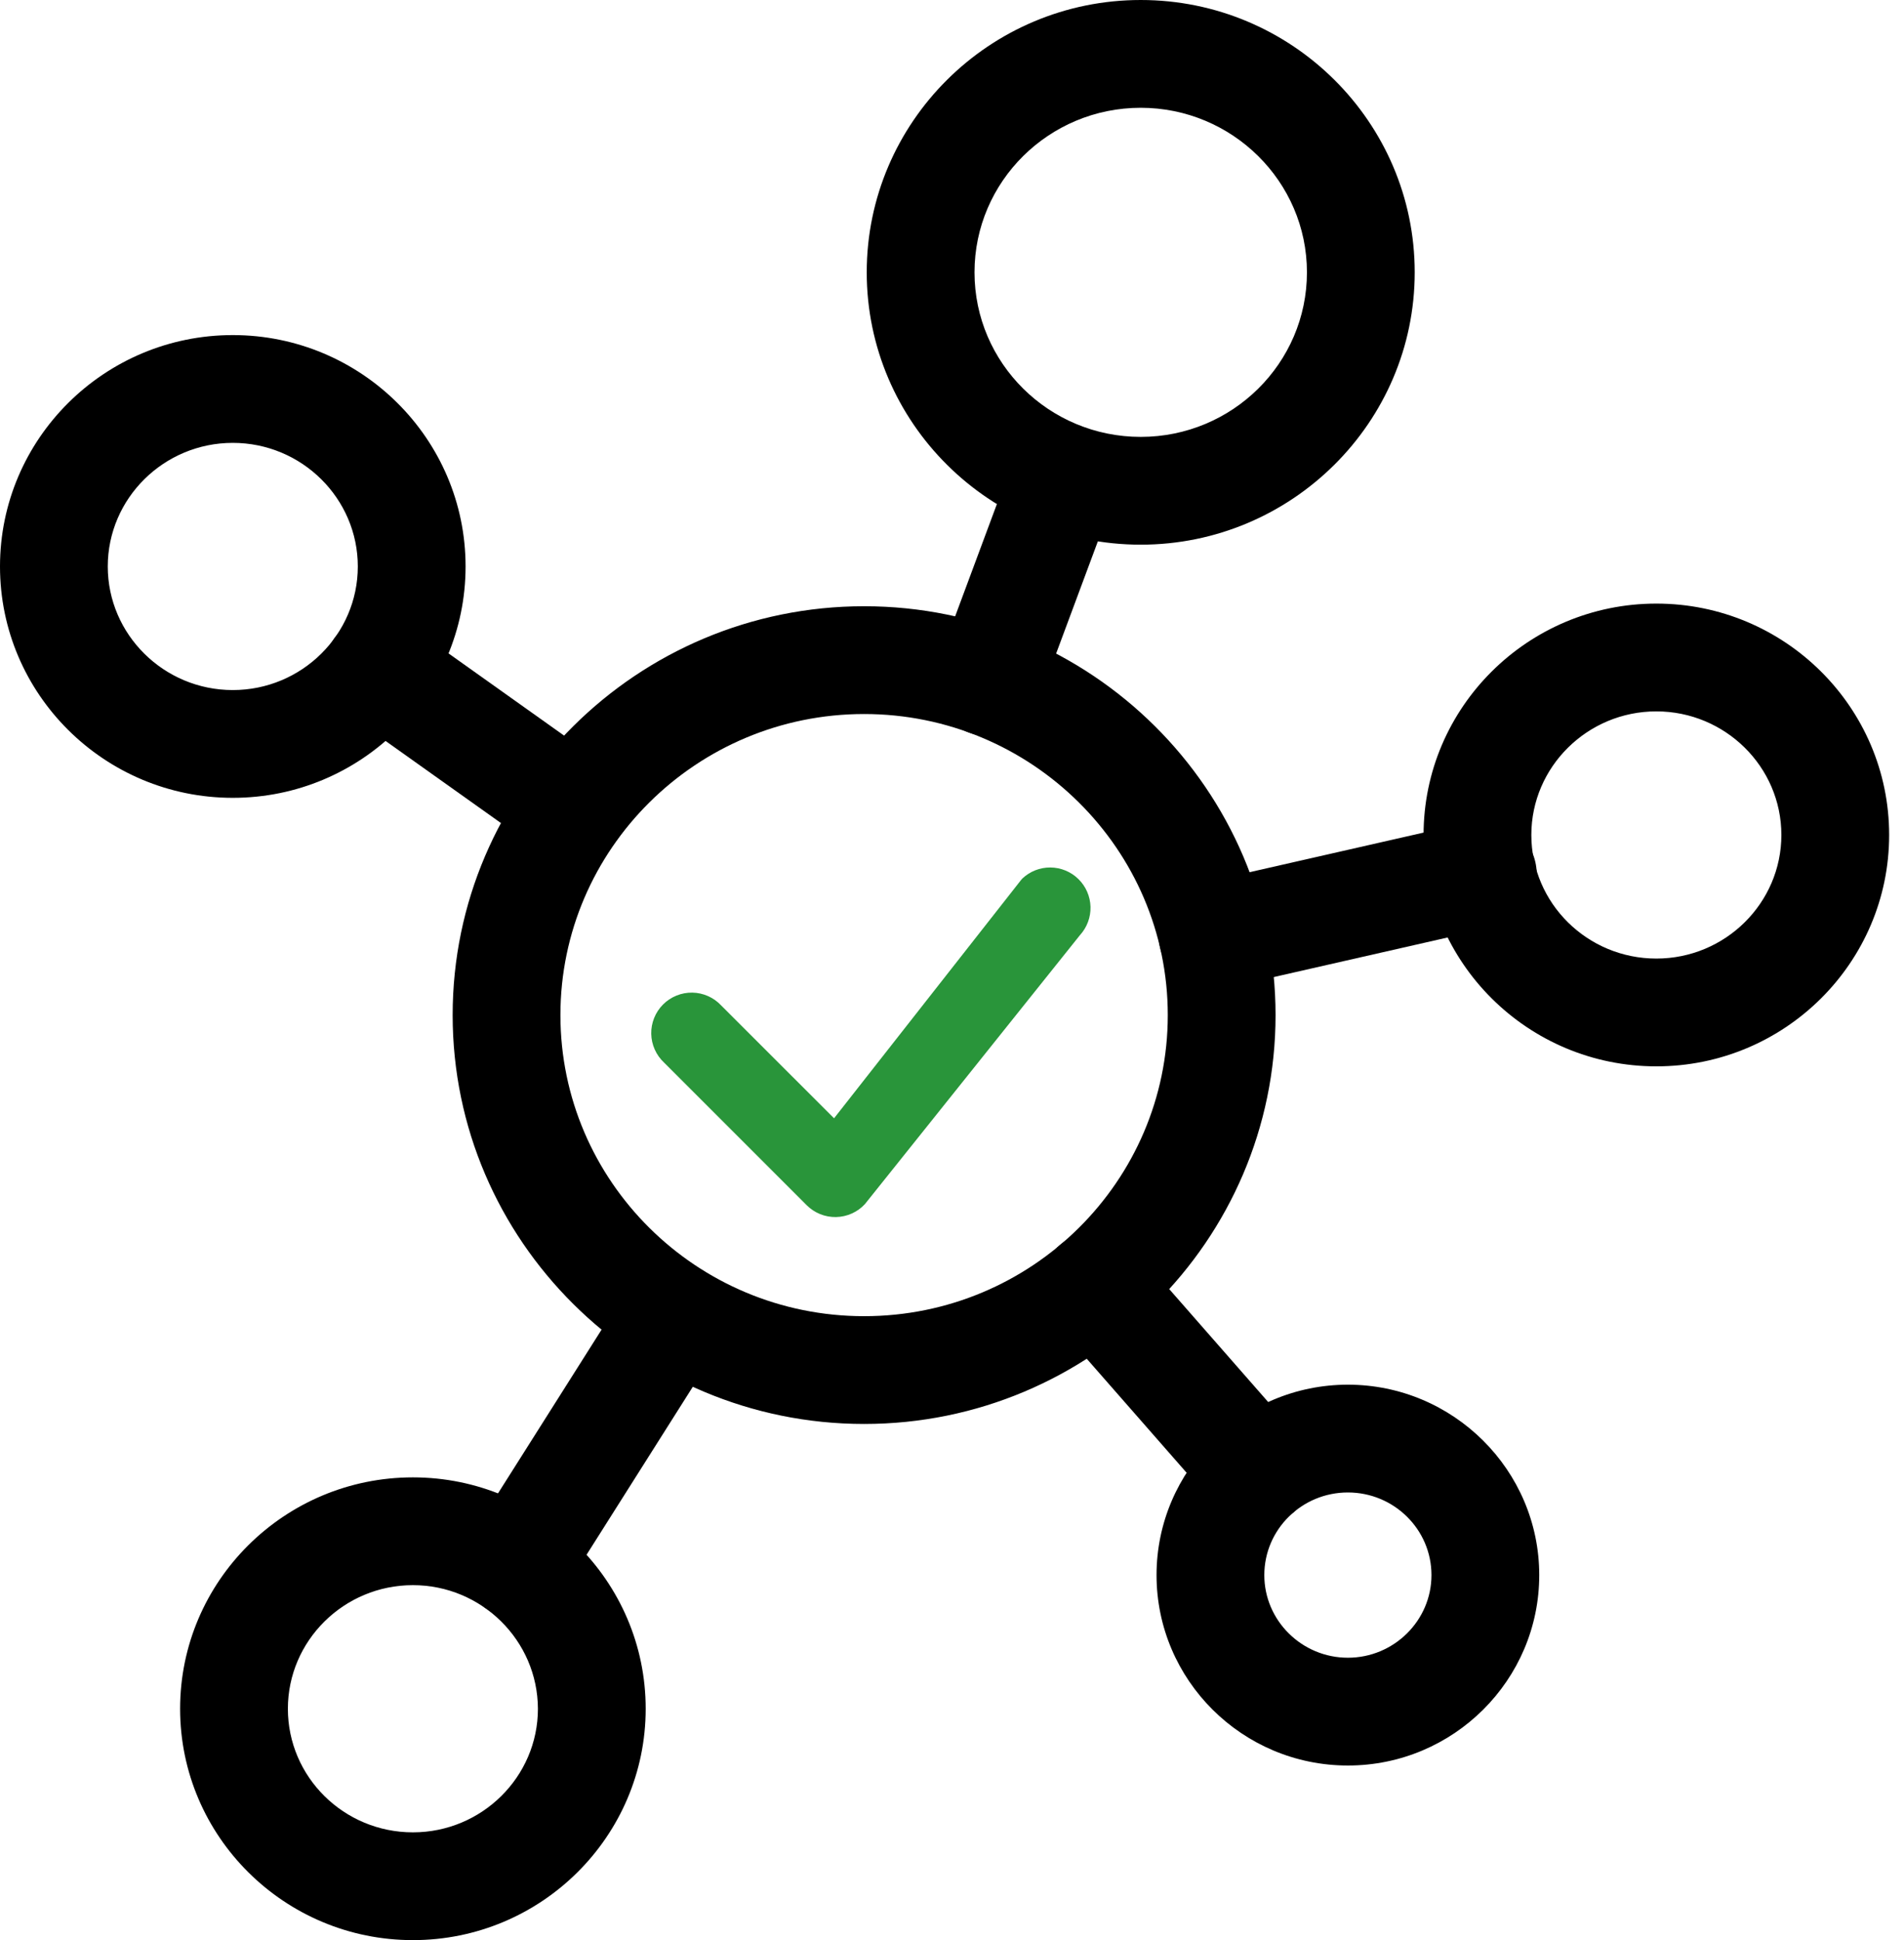 <svg width="106" height="108" viewBox="0 0 106 108" fill="none" xmlns="http://www.w3.org/2000/svg">
    <path d="M12.96 44.413C5.813 44.413 0 38.64 0 31.533C0 24.427 5.813 18.653 12.96 18.653C20.107 18.653 25.92 24.427 25.92 31.533C25.92 38.64 20.107 44.413 12.96 44.413ZM12.96 24.653C9.12 24.653 6 27.747 6 31.533C6 35.32 9.12 38.413 12.96 38.413C16.8 38.413 19.92 35.32 19.92 31.533C19.92 27.747 16.8 24.653 12.96 24.653ZM22.987 108C15.84 108 10.027 102.227 10.027 95.12C10.027 88.013 15.84 82.24 22.987 82.24C30.133 82.24 35.947 88.013 35.947 95.12C35.947 102.227 30.133 108 22.987 108ZM22.987 88.24C19.147 88.24 16.027 91.333 16.027 95.12C16.027 98.92 19.147 102 22.987 102C26.827 102 29.947 98.907 29.947 95.12C29.933 91.32 26.813 88.24 22.987 88.24ZM92.213 59.36C85.067 59.36 79.253 53.587 79.253 46.48C79.253 39.373 85.067 33.6 92.213 33.6C99.36 33.6 105.173 39.373 105.173 46.48C105.173 53.587 99.36 59.36 92.213 59.36ZM92.213 39.6C88.373 39.6 85.253 42.693 85.253 46.48C85.253 50.28 88.373 53.36 92.213 53.36C96.053 53.36 99.173 50.267 99.173 46.48C99.173 42.68 96.04 39.6 92.213 39.6ZM75.04 98.28C69.16 98.28 64.387 93.52 64.387 87.68C64.387 81.84 69.173 77.08 75.04 77.08C80.907 77.08 85.693 81.84 85.693 87.68C85.693 93.52 80.92 98.28 75.04 98.28ZM75.04 83.08C72.467 83.08 70.387 85.147 70.387 87.68C70.387 90.213 72.48 92.28 75.04 92.28C77.6 92.28 79.693 90.213 79.693 87.68C79.693 85.133 77.6 83.08 75.04 83.08ZM48.107 79.267C35.48 79.267 25.2 69.053 25.2 56.507C25.2 43.96 35.48 33.747 48.107 33.747C60.733 33.747 71.013 43.96 71.013 56.507C71.013 69.053 60.733 79.267 48.107 79.267ZM48.107 39.747C38.787 39.747 31.2 47.267 31.2 56.507C31.2 65.747 38.773 73.267 48.107 73.267C57.44 73.267 65.013 65.747 65.013 56.507C65.013 47.267 57.427 39.747 48.107 39.747ZM63.507 30.32C55.093 30.32 48.253 23.52 48.253 15.16C48.253 6.8 55.093 0 63.507 0C71.92 0 78.76 6.8 78.76 15.16C78.76 23.52 71.907 30.32 63.507 30.32ZM63.507 6C58.4 6 54.253 10.107 54.253 15.16C54.253 20.213 58.4 24.32 63.507 24.32C68.613 24.32 72.76 20.213 72.76 15.16C72.76 10.107 68.6 6 63.507 6Z" fill="black"/>
    <path d="M67.506 55.093C66.133 55.093 64.906 54.147 64.586 52.76C64.213 51.147 65.226 49.533 66.839 49.173L81.893 45.747C83.506 45.373 85.119 46.387 85.479 48C85.839 49.613 84.839 51.227 83.226 51.587L68.173 55.013C67.959 55.067 67.733 55.093 67.506 55.093ZM55.013 40.973C54.666 40.973 54.306 40.907 53.959 40.787C52.413 40.213 51.613 38.48 52.199 36.933L56.439 25.533C57.013 23.987 58.746 23.187 60.293 23.773C61.839 24.347 62.639 26.08 62.053 27.627L57.813 39.027C57.373 40.227 56.226 40.973 55.013 40.973ZM31.906 48C31.306 48 30.693 47.813 30.173 47.44L19.319 39.72C17.973 38.76 17.653 36.893 18.613 35.533C19.573 34.187 21.439 33.867 22.799 34.827L33.653 42.547C34.999 43.507 35.319 45.373 34.359 46.733C33.773 47.56 32.853 48 31.906 48ZM28.773 90.08C28.226 90.08 27.666 89.933 27.173 89.613C25.773 88.733 25.359 86.88 26.239 85.48L34.986 71.653C35.866 70.253 37.719 69.84 39.119 70.72C40.519 71.6 40.933 73.453 40.053 74.853L31.306 88.68C30.733 89.587 29.759 90.08 28.773 90.08ZM70.013 84.947C69.173 84.947 68.346 84.6 67.759 83.92L58.693 73.573C57.599 72.333 57.719 70.427 58.973 69.333C60.213 68.24 62.119 68.36 63.213 69.613L72.279 79.96C73.373 81.2 73.253 83.107 71.999 84.2C71.426 84.693 70.719 84.947 70.013 84.947Z" fill="black"/>
    <path d="M56.91 48.91C57.333 48.508 57.895 48.285 58.478 48.29C59.062 48.294 59.621 48.525 60.037 48.934C60.454 49.342 60.695 49.897 60.711 50.48C60.726 51.063 60.514 51.63 60.12 52.06L48.15 67.03C47.944 67.252 47.696 67.43 47.42 67.553C47.143 67.677 46.845 67.743 46.543 67.749C46.24 67.754 45.94 67.699 45.659 67.586C45.379 67.472 45.124 67.304 44.91 67.09L36.972 59.152C36.751 58.946 36.574 58.698 36.451 58.422C36.328 58.146 36.261 57.848 36.256 57.545C36.251 57.243 36.306 56.943 36.42 56.663C36.533 56.383 36.701 56.129 36.915 55.915C37.129 55.701 37.383 55.533 37.663 55.42C37.943 55.306 38.243 55.251 38.546 55.256C38.848 55.261 39.146 55.328 39.422 55.451C39.698 55.574 39.946 55.751 40.152 55.972L46.434 62.251L56.853 48.976C56.872 48.953 56.892 48.931 56.913 48.91H56.91Z" fill="#29953A"/>
</svg>
